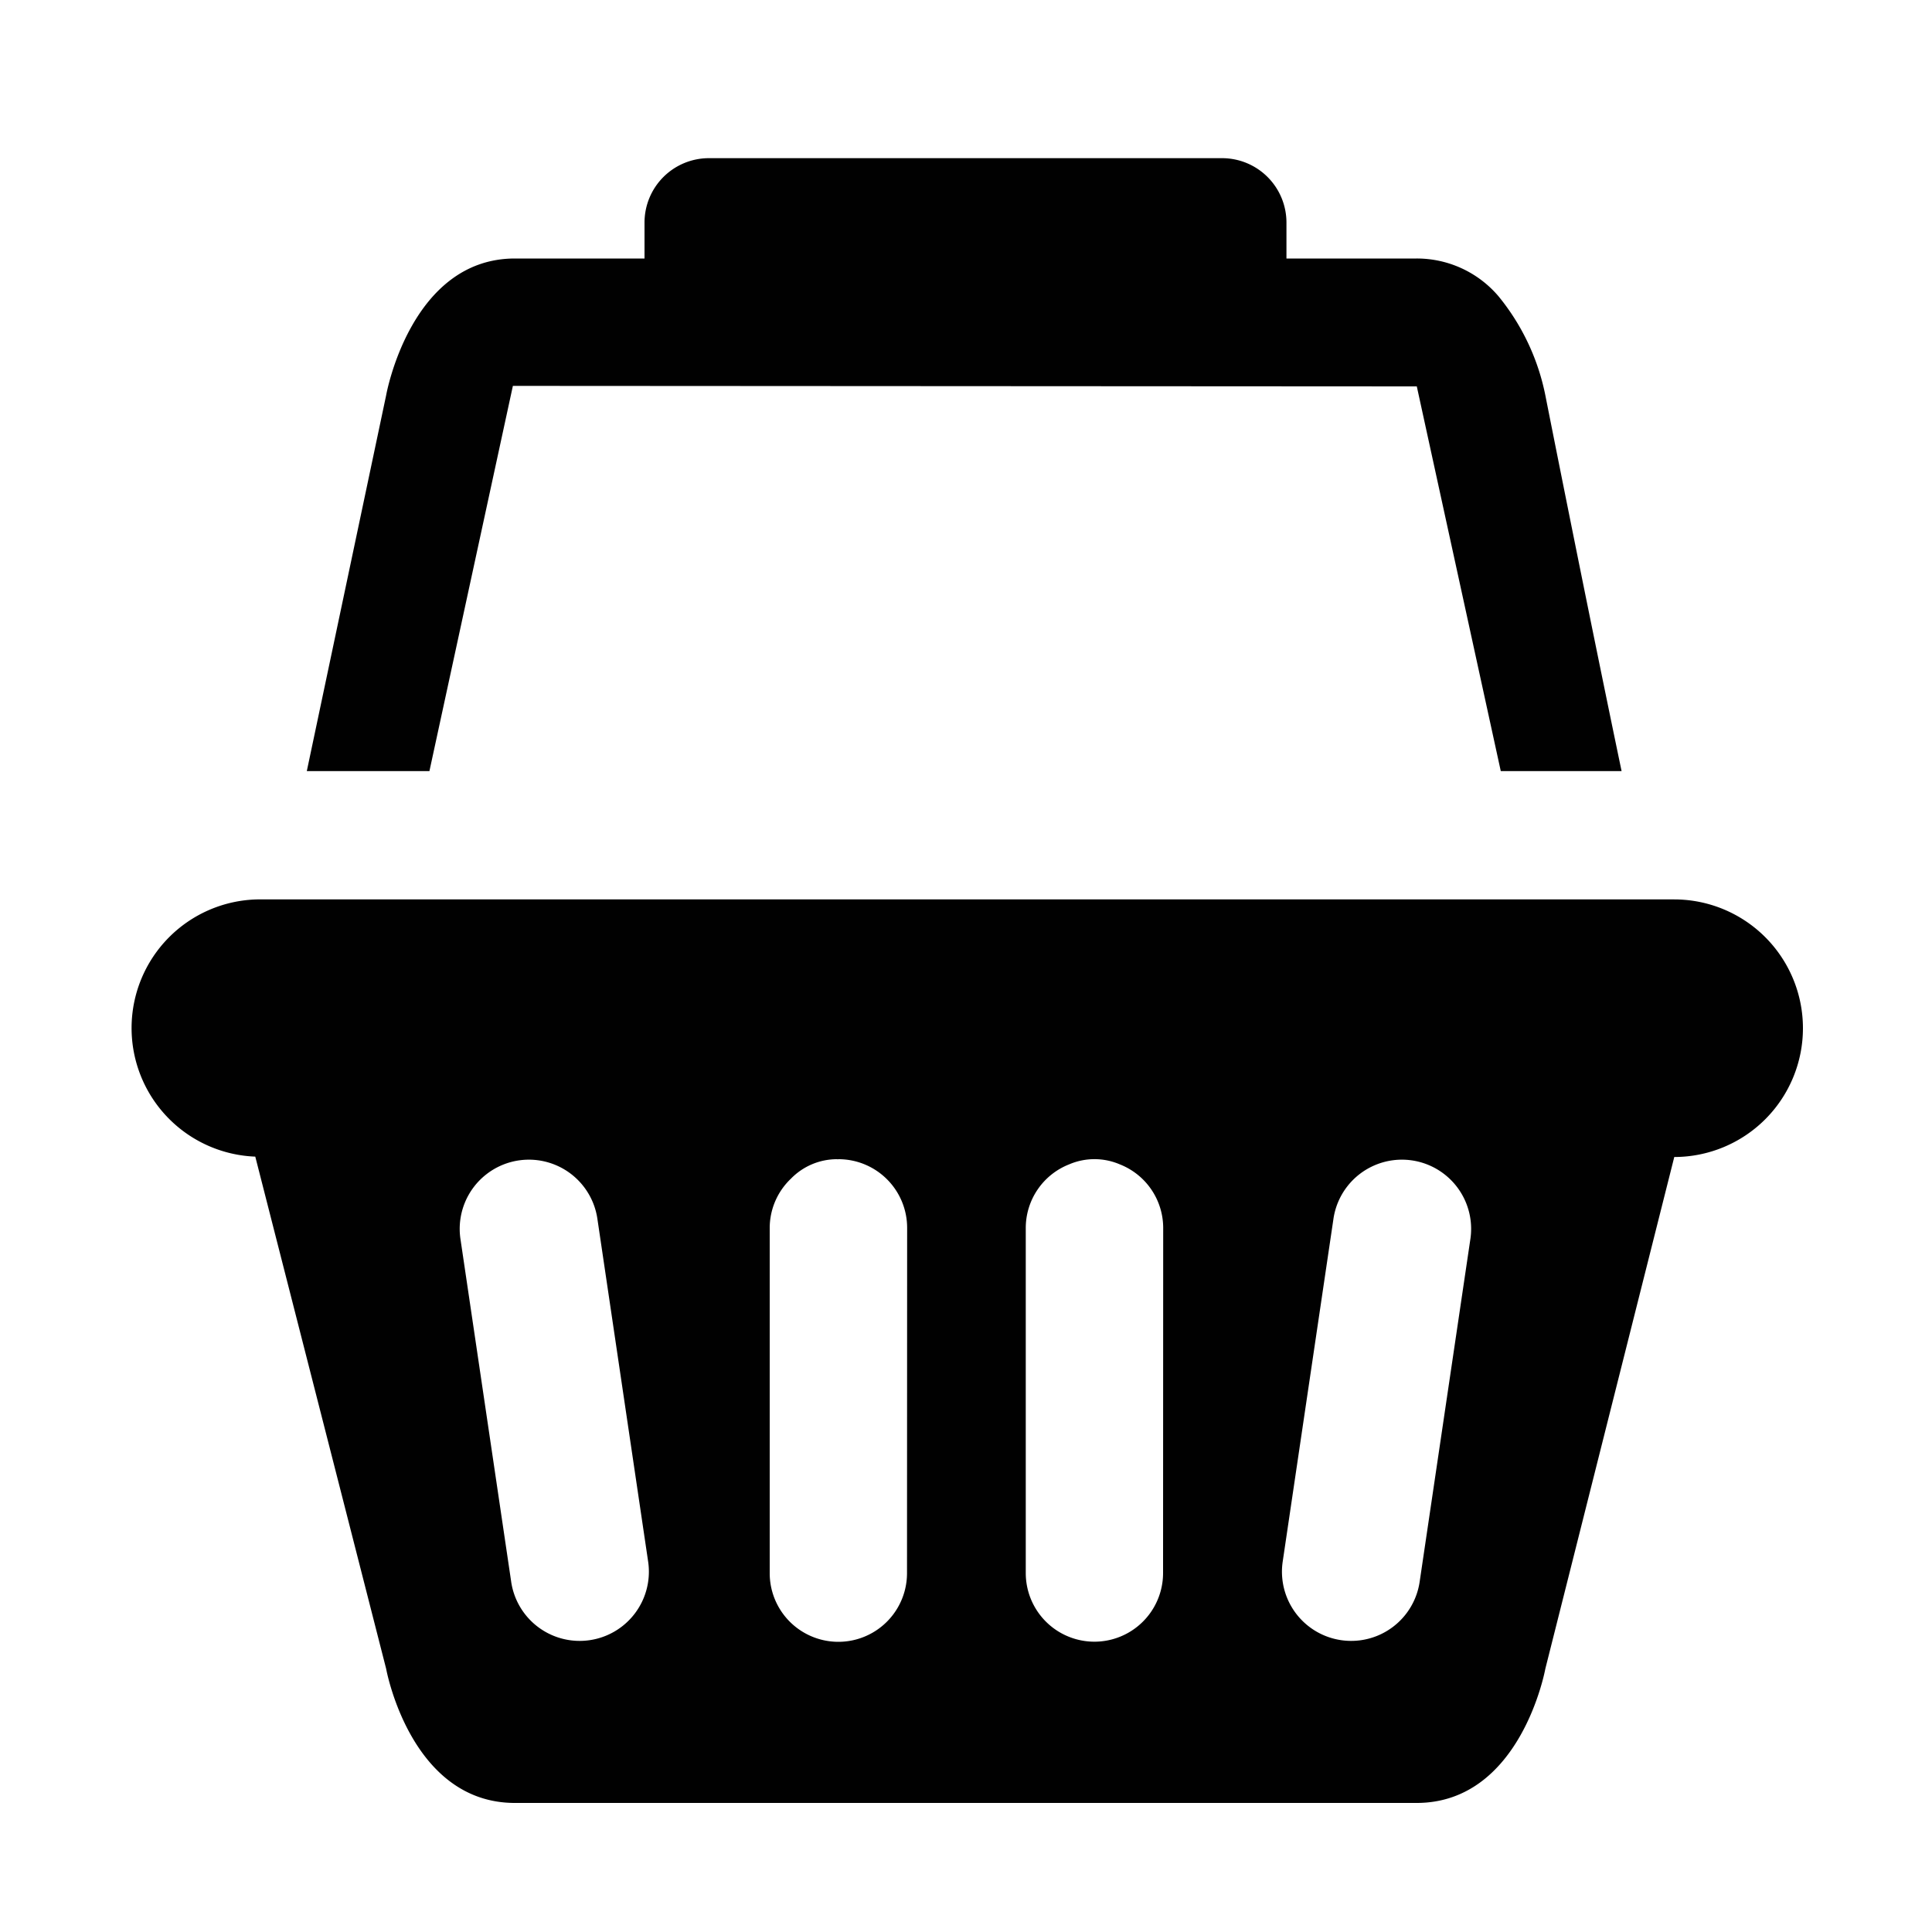 <svg xmlns="http://www.w3.org/2000/svg" width="15" height="15" viewBox="0 0 15 15"><title>fare</title><g id="icon_concepts:_food_drink" data-name="icon concepts: food &amp; drink"><g id="convenience-store-final"><path d="M2.998,3.069s.188-1.062,1-1.062H5.004V1.728a.5.5,0,0,1,.5-.5H9.488a.5.5,0,0,1,.5.5v.279h1.01a.832.832,0,0,1,.637.294,1.759,1.759,0,0,1,.363.768s.311,1.572.592,2.918h-.938L11,3,3.982,2.996,3.334,5.987H2.382Zm11,4.914a1,1,0,0,1-.999,1l-1.001,3.973s-.188,1.042-1,1.042h-7c-.812,0-1-1.042-1-1.042L1.982,8.98a.999.999,0,0,1,.016-1.997h11A1,1,0,0,1,13.998,7.983ZM5.033,12.13,4.639,9.469a.537.537,0,1,0-1.065.144l.394,2.662A.537.537,0,1,0,5.033,12.13Zm2.01-2.597A.533.533,0,0,0,6.509,9l-.004.001L6.498,9a.499.499,0,0,0-.357.151.529.529,0,0,0-.165.383v2.68a.533.533,0,1,0,1.066,0Zm1.988,0A.531.531,0,0,0,8.694,9.04a.499.499,0,0,0-.393,0,.531.531,0,0,0-.337.493v2.68a.533.533,0,1,0,1.066,0Zm2.386.08a.537.537,0,1,0-1.065-.144L9.958,12.13a.537.537,0,1,0,1.065.145Z" fill="#010101"/></g></g></svg>